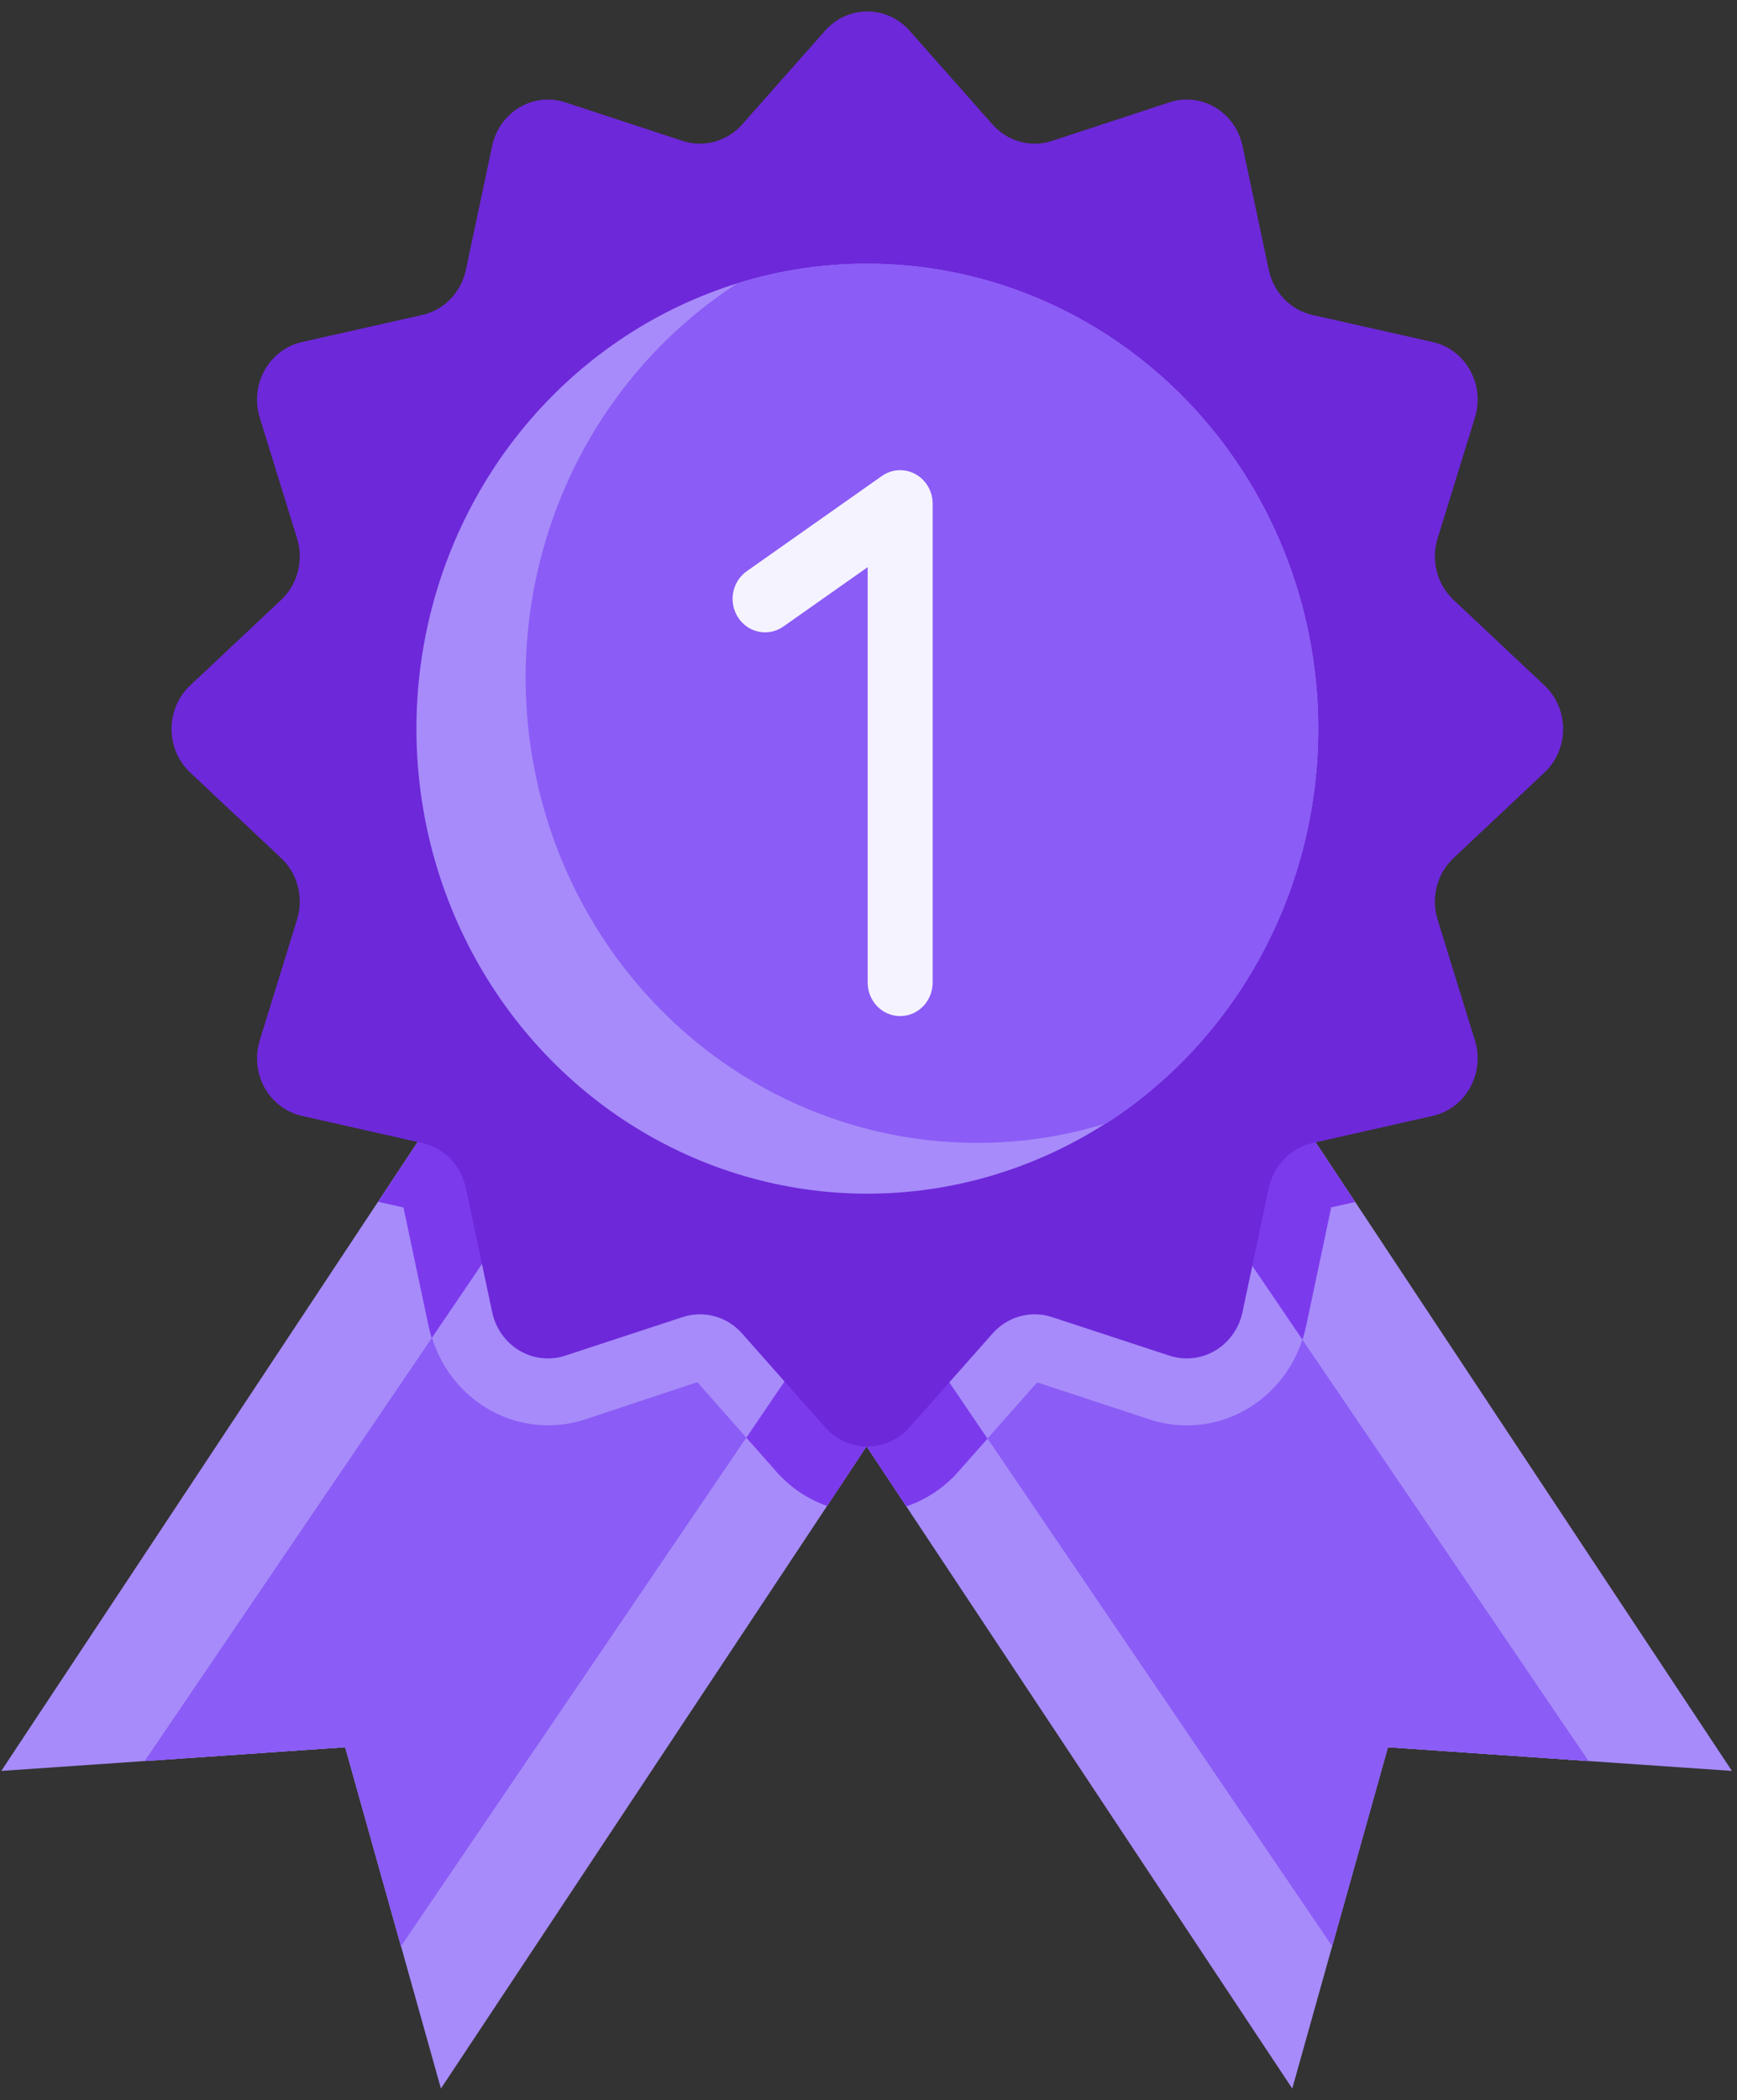 <svg width="91" height="110" viewBox="0 0 91 110" fill="none" xmlns="http://www.w3.org/2000/svg">
    <rect x="0" y="0" width="91" height="110" fill="#333333" stroke="none"/>
    <g id="Group">
        <g id="Group_2">
            <path id="Vector"
                  d="M39.48 69.536C39.036 69.033 38.462 68.672 37.825 68.497C37.188 68.321 36.515 68.337 35.887 68.544L29.738 70.564C29.401 70.675 29.046 70.712 28.695 70.673C28.344 70.634 28.004 70.52 27.698 70.337C27.393 70.155 27.127 69.909 26.919 69.615C26.711 69.32 26.565 68.984 26.49 68.628L25.111 62.128C24.969 61.464 24.645 60.856 24.179 60.375C23.712 59.895 23.122 59.562 22.478 59.416L22.188 59.35L0.067 92.763L18.085 91.522L23.1 109.4L45.7 75.309C45.347 75.311 44.998 75.236 44.675 75.089C44.352 74.942 44.063 74.726 43.828 74.455L39.48 69.536Z"
                  fill="#A78BFA"/>
            <path id="Vector_2"
                  d="M39.48 69.536C39.157 69.169 38.764 68.876 38.325 68.674C37.886 68.473 37.411 68.368 36.931 68.366C36.577 68.366 36.225 68.423 35.887 68.535L29.738 70.554C29.401 70.665 29.046 70.703 28.694 70.663C28.343 70.625 28.003 70.51 27.698 70.328C27.392 70.146 27.126 69.9 26.918 69.605C26.709 69.311 26.563 68.975 26.488 68.619L25.807 65.395L7.578 92.246L18.083 91.522L21.008 101.945L41.479 71.799L39.48 69.536ZM51.316 69.536C51.76 69.033 52.334 68.672 52.971 68.497C53.608 68.321 54.28 68.337 54.908 68.544L61.058 70.564C61.395 70.675 61.75 70.712 62.101 70.673C62.452 70.634 62.792 70.52 63.097 70.337C63.403 70.155 63.669 69.909 63.877 69.615C64.085 69.32 64.231 68.984 64.305 68.628L65.685 62.128C65.827 61.464 66.151 60.856 66.617 60.376C67.084 59.896 67.674 59.564 68.318 59.418L68.608 59.353L90.734 92.763L72.715 91.522L67.7 109.4L45.096 75.309C45.449 75.311 45.798 75.236 46.121 75.089C46.444 74.942 46.732 74.726 46.968 74.455L51.316 69.536Z"
                  fill="#A78BFA"/>
            <path id="Vector_3"
                  d="M51.316 69.536C51.76 69.033 52.334 68.672 52.971 68.496C53.608 68.321 54.28 68.337 54.908 68.544L61.058 70.563C61.395 70.674 61.75 70.712 62.101 70.673C62.452 70.634 62.791 70.519 63.097 70.337C63.403 70.155 63.669 69.909 63.877 69.615C64.085 69.32 64.231 68.984 64.305 68.628L64.986 65.404L83.213 92.246L72.706 91.522L69.784 101.945L49.317 71.799L51.316 69.536Z"
                  fill="#A78BFA"/>
        </g>
        <path id="Vector_4"
              d="M54.334 72.417L60.234 74.355C61.082 74.633 61.977 74.726 62.862 74.628C63.747 74.529 64.602 74.241 65.373 73.782C66.144 73.323 66.813 72.703 67.338 71.962C67.863 71.221 68.232 70.375 68.422 69.478L69.742 63.244L70.995 62.964L68.606 59.353L68.315 59.419C67.672 59.565 67.083 59.897 66.617 60.378C66.152 60.858 65.829 61.465 65.687 62.128L64.308 68.629C64.233 68.985 64.087 69.321 63.879 69.615C63.671 69.909 63.405 70.155 63.099 70.338C62.794 70.52 62.454 70.634 62.103 70.673C61.752 70.712 61.397 70.675 61.06 70.564L54.91 68.544C54.282 68.337 53.61 68.321 52.973 68.497C52.336 68.673 51.762 69.034 51.318 69.537L46.97 74.45C46.784 74.697 46.545 74.896 46.273 75.034C46.001 75.171 45.702 75.242 45.399 75.242C45.096 75.242 44.797 75.171 44.524 75.034C44.252 74.896 44.014 74.697 43.827 74.45L39.482 69.537C39.159 69.169 38.766 68.876 38.327 68.674C37.888 68.473 37.413 68.368 36.933 68.367C36.579 68.366 36.227 68.423 35.889 68.535L29.74 70.554C29.403 70.665 29.048 70.703 28.696 70.664C28.345 70.625 28.006 70.511 27.7 70.328C27.393 70.146 27.128 69.9 26.919 69.606C26.711 69.311 26.565 68.975 26.49 68.619L25.113 62.119C24.968 61.457 24.644 60.851 24.177 60.372C23.71 59.894 23.121 59.563 22.478 59.419L22.19 59.353L19.811 62.952L21.137 63.249L22.457 69.483C22.648 70.379 23.017 71.225 23.542 71.966C24.068 72.707 24.737 73.326 25.508 73.785C26.279 74.243 27.134 74.531 28.02 74.629C28.904 74.727 29.799 74.634 30.647 74.355L36.532 72.401L40.714 77.134C41.432 77.933 42.332 78.534 43.333 78.885L45.398 75.766L47.481 78.906C48.507 78.559 49.431 77.95 50.165 77.134L54.334 72.417Z"
              fill="#7C3AED"/>
        <path id="Vector_5"
              d="M39.48 69.536C39.158 69.169 38.764 68.876 38.326 68.674C37.887 68.473 37.412 68.368 36.932 68.366C36.577 68.366 36.225 68.423 35.888 68.535L29.738 70.554C29.402 70.665 29.046 70.702 28.695 70.663C28.343 70.625 28.004 70.51 27.698 70.328C27.392 70.146 27.126 69.9 26.918 69.605C26.71 69.311 26.563 68.975 26.488 68.619L25.808 65.394L7.579 92.246L18.083 91.522L21.008 101.945L41.479 71.799L39.48 69.536ZM64.991 65.404L64.311 68.628C64.236 68.984 64.09 69.32 63.882 69.615C63.674 69.909 63.408 70.155 63.102 70.337C62.797 70.52 62.457 70.634 62.106 70.673C61.755 70.712 61.4 70.674 61.063 70.564L54.913 68.544C54.285 68.337 53.613 68.321 52.976 68.496C52.339 68.672 51.765 69.033 51.321 69.536L49.322 71.799L69.793 101.945L72.716 91.522L83.223 92.246L64.991 65.404Z"
              fill="#8B5CF6"/>
        <path id="Vector_6"
              d="M41.48 71.799L39.48 69.536C39.158 69.169 38.764 68.876 38.326 68.674C37.887 68.473 37.412 68.368 36.932 68.366C36.578 68.366 36.225 68.423 35.888 68.535L29.738 70.554C29.402 70.665 29.046 70.702 28.695 70.663C28.344 70.625 28.004 70.51 27.698 70.328C27.392 70.146 27.126 69.9 26.918 69.605C26.71 69.311 26.564 68.975 26.489 68.619L25.808 65.394L22.631 70.074C23.145 71.737 24.278 73.122 25.781 73.924C27.284 74.726 29.035 74.881 30.648 74.354L36.532 72.4L39.099 75.307L41.482 71.797L41.48 71.799ZM60.233 74.354C61.831 74.879 63.566 74.735 65.062 73.954C66.559 73.172 67.697 71.815 68.232 70.175L64.991 65.404L64.311 68.628C64.236 68.984 64.09 69.32 63.882 69.615C63.674 69.909 63.408 70.155 63.103 70.337C62.797 70.52 62.457 70.634 62.106 70.673C61.755 70.712 61.4 70.674 61.063 70.564L54.914 68.544C54.286 68.337 53.613 68.321 52.976 68.496C52.339 68.672 51.765 69.033 51.321 69.536L49.322 71.799L51.734 75.353L54.335 72.412L60.233 74.354Z"
              fill="#A78BFA"/>
        <path id="Vector_7"
              d="M68.755 16.497L75.062 17.917C75.468 18.009 75.852 18.187 76.187 18.441C76.523 18.694 76.804 19.017 77.012 19.389C77.22 19.761 77.351 20.173 77.395 20.6C77.44 21.026 77.398 21.458 77.272 21.867L75.314 28.208C75.14 28.77 75.126 29.372 75.274 29.942C75.422 30.512 75.726 31.026 76.149 31.423L80.914 35.904C81.222 36.193 81.468 36.545 81.636 36.938C81.804 37.331 81.891 37.755 81.891 38.184C81.891 38.614 81.804 39.038 81.636 39.431C81.468 39.824 81.222 40.176 80.914 40.465L76.149 44.948C75.726 45.345 75.422 45.859 75.274 46.429C75.126 46.999 75.14 47.601 75.314 48.163L77.272 54.505C77.398 54.913 77.44 55.345 77.395 55.771C77.351 56.198 77.22 56.61 77.012 56.981C76.804 57.353 76.523 57.675 76.187 57.929C75.852 58.182 75.468 58.36 75.062 58.452L68.755 59.875C68.196 60.001 67.684 60.289 67.279 60.707C66.875 61.124 66.595 61.652 66.472 62.229L65.093 68.729C65.004 69.148 64.832 69.544 64.587 69.891C64.341 70.238 64.028 70.528 63.668 70.743C63.307 70.957 62.907 71.092 62.494 71.138C62.08 71.184 61.661 71.141 61.264 71.01L55.115 68.991C54.57 68.811 53.986 68.797 53.433 68.95C52.88 69.102 52.382 69.415 51.997 69.852L47.649 74.766C47.369 75.084 47.028 75.337 46.647 75.51C46.266 75.684 45.855 75.774 45.439 75.774C45.023 75.774 44.611 75.684 44.23 75.51C43.85 75.337 43.508 75.084 43.228 74.766L38.88 69.852C38.495 69.415 37.997 69.102 37.444 68.95C36.891 68.797 36.307 68.811 35.762 68.991L29.613 71.01C29.216 71.141 28.797 71.184 28.384 71.138C27.97 71.092 27.57 70.957 27.209 70.743C26.849 70.528 26.536 70.238 26.291 69.891C26.045 69.544 25.873 69.148 25.784 68.729L24.405 62.229C24.282 61.652 24.002 61.124 23.598 60.707C23.193 60.289 22.681 60.001 22.122 59.875L15.816 58.452C15.409 58.36 15.026 58.182 14.69 57.929C14.354 57.675 14.073 57.353 13.865 56.981C13.657 56.61 13.527 56.198 13.482 55.771C13.437 55.345 13.479 54.913 13.605 54.505L15.564 48.163C15.738 47.601 15.751 46.999 15.603 46.429C15.455 45.859 15.152 45.345 14.729 44.948L9.963 40.465C9.655 40.176 9.409 39.824 9.241 39.431C9.073 39.038 8.986 38.614 8.986 38.184C8.986 37.755 9.073 37.331 9.241 36.938C9.409 36.545 9.655 36.193 9.963 35.904L14.729 31.423C15.151 31.026 15.455 30.512 15.603 29.942C15.751 29.372 15.737 28.77 15.564 28.208L13.605 21.867C13.479 21.458 13.437 21.026 13.482 20.6C13.527 20.173 13.657 19.761 13.865 19.389C14.073 19.017 14.354 18.694 14.69 18.441C15.026 18.187 15.409 18.009 15.816 17.917L22.122 16.497C22.681 16.37 23.193 16.082 23.598 15.664C24.002 15.247 24.282 14.719 24.405 14.143L25.784 7.64C25.873 7.221 26.046 6.825 26.291 6.479C26.537 6.132 26.85 5.842 27.21 5.628C27.57 5.413 27.97 5.279 28.384 5.233C28.798 5.187 29.216 5.23 29.613 5.361L35.762 7.38C36.308 7.559 36.891 7.573 37.444 7.42C37.996 7.267 38.495 6.955 38.88 6.519L43.228 1.605C43.509 1.288 43.85 1.035 44.231 0.862C44.611 0.689 45.023 0.6 45.439 0.6C45.855 0.6 46.266 0.689 46.646 0.862C47.027 1.035 47.368 1.288 47.649 1.605L51.997 6.519C52.382 6.955 52.881 7.267 53.434 7.42C53.986 7.573 54.57 7.559 55.115 7.38L61.264 5.361C61.661 5.23 62.08 5.187 62.493 5.233C62.907 5.279 63.307 5.413 63.667 5.628C64.028 5.842 64.341 6.132 64.586 6.479C64.832 6.825 65.004 7.221 65.093 7.64L66.472 14.143C66.595 14.719 66.875 15.247 67.279 15.664C67.684 16.082 68.196 16.37 68.755 16.497Z"
              fill="#6D28D9"/>
        <path id="Vector_8"
              d="M69.062 38.195C69.057 42.709 67.836 47.132 65.535 50.972C63.234 54.812 59.944 57.917 56.031 59.941C52.118 61.965 47.737 62.828 43.377 62.434C39.016 62.039 34.847 60.404 31.335 57.709C27.824 55.014 25.107 51.366 23.489 47.172C21.871 42.978 21.415 38.403 22.172 33.957C22.928 29.511 24.868 25.37 27.774 21.994C30.681 18.619 34.44 16.143 38.631 14.842C40.839 14.153 43.133 13.807 45.439 13.813C48.543 13.813 51.617 14.444 54.484 15.67C57.352 16.895 59.957 18.692 62.151 20.956C64.344 23.221 66.084 25.908 67.27 28.866C68.456 31.824 69.065 34.994 69.062 38.195Z"
              fill="#A78BFA"/>
        <path id="Vector_9"
              d="M69.062 38.195C69.064 42.321 68.049 46.38 66.112 49.99C64.175 53.6 61.379 56.643 57.988 58.833C55.781 59.522 53.486 59.869 51.18 59.863C46.049 59.866 41.057 58.147 36.957 54.965C32.857 51.784 29.873 47.313 28.456 42.228C27.039 37.143 27.265 31.72 29.101 26.78C30.936 21.839 34.282 17.649 38.631 14.842C40.839 14.153 43.133 13.807 45.439 13.813C48.543 13.813 51.617 14.444 54.484 15.67C57.352 16.895 59.957 18.692 62.15 20.956C64.344 23.221 66.084 25.908 67.27 28.866C68.456 31.824 69.065 34.994 69.062 38.195Z"
              fill="#8B5CF6"/>
        <path id="Vector_10"
              d="M47.159 53.224C46.707 53.224 46.275 53.04 45.955 52.711C45.636 52.381 45.457 51.935 45.457 51.469V29.708L41.068 32.799C40.884 32.934 40.675 33.03 40.454 33.081C40.233 33.132 40.005 33.137 39.782 33.096C39.559 33.055 39.347 32.969 39.157 32.842C38.967 32.715 38.803 32.55 38.676 32.358C38.548 32.165 38.459 31.948 38.414 31.719C38.369 31.49 38.368 31.255 38.413 31.026C38.457 30.797 38.545 30.58 38.672 30.386C38.798 30.193 38.961 30.027 39.151 29.9L46.199 24.934C46.455 24.754 46.753 24.649 47.063 24.631C47.372 24.613 47.68 24.683 47.954 24.832C48.228 24.981 48.457 25.205 48.617 25.479C48.777 25.752 48.861 26.066 48.861 26.385V51.469C48.861 51.935 48.681 52.381 48.362 52.711C48.043 53.04 47.61 53.224 47.159 53.224Z"
              fill="#F5F3FF"/>
    </g>
</svg>
